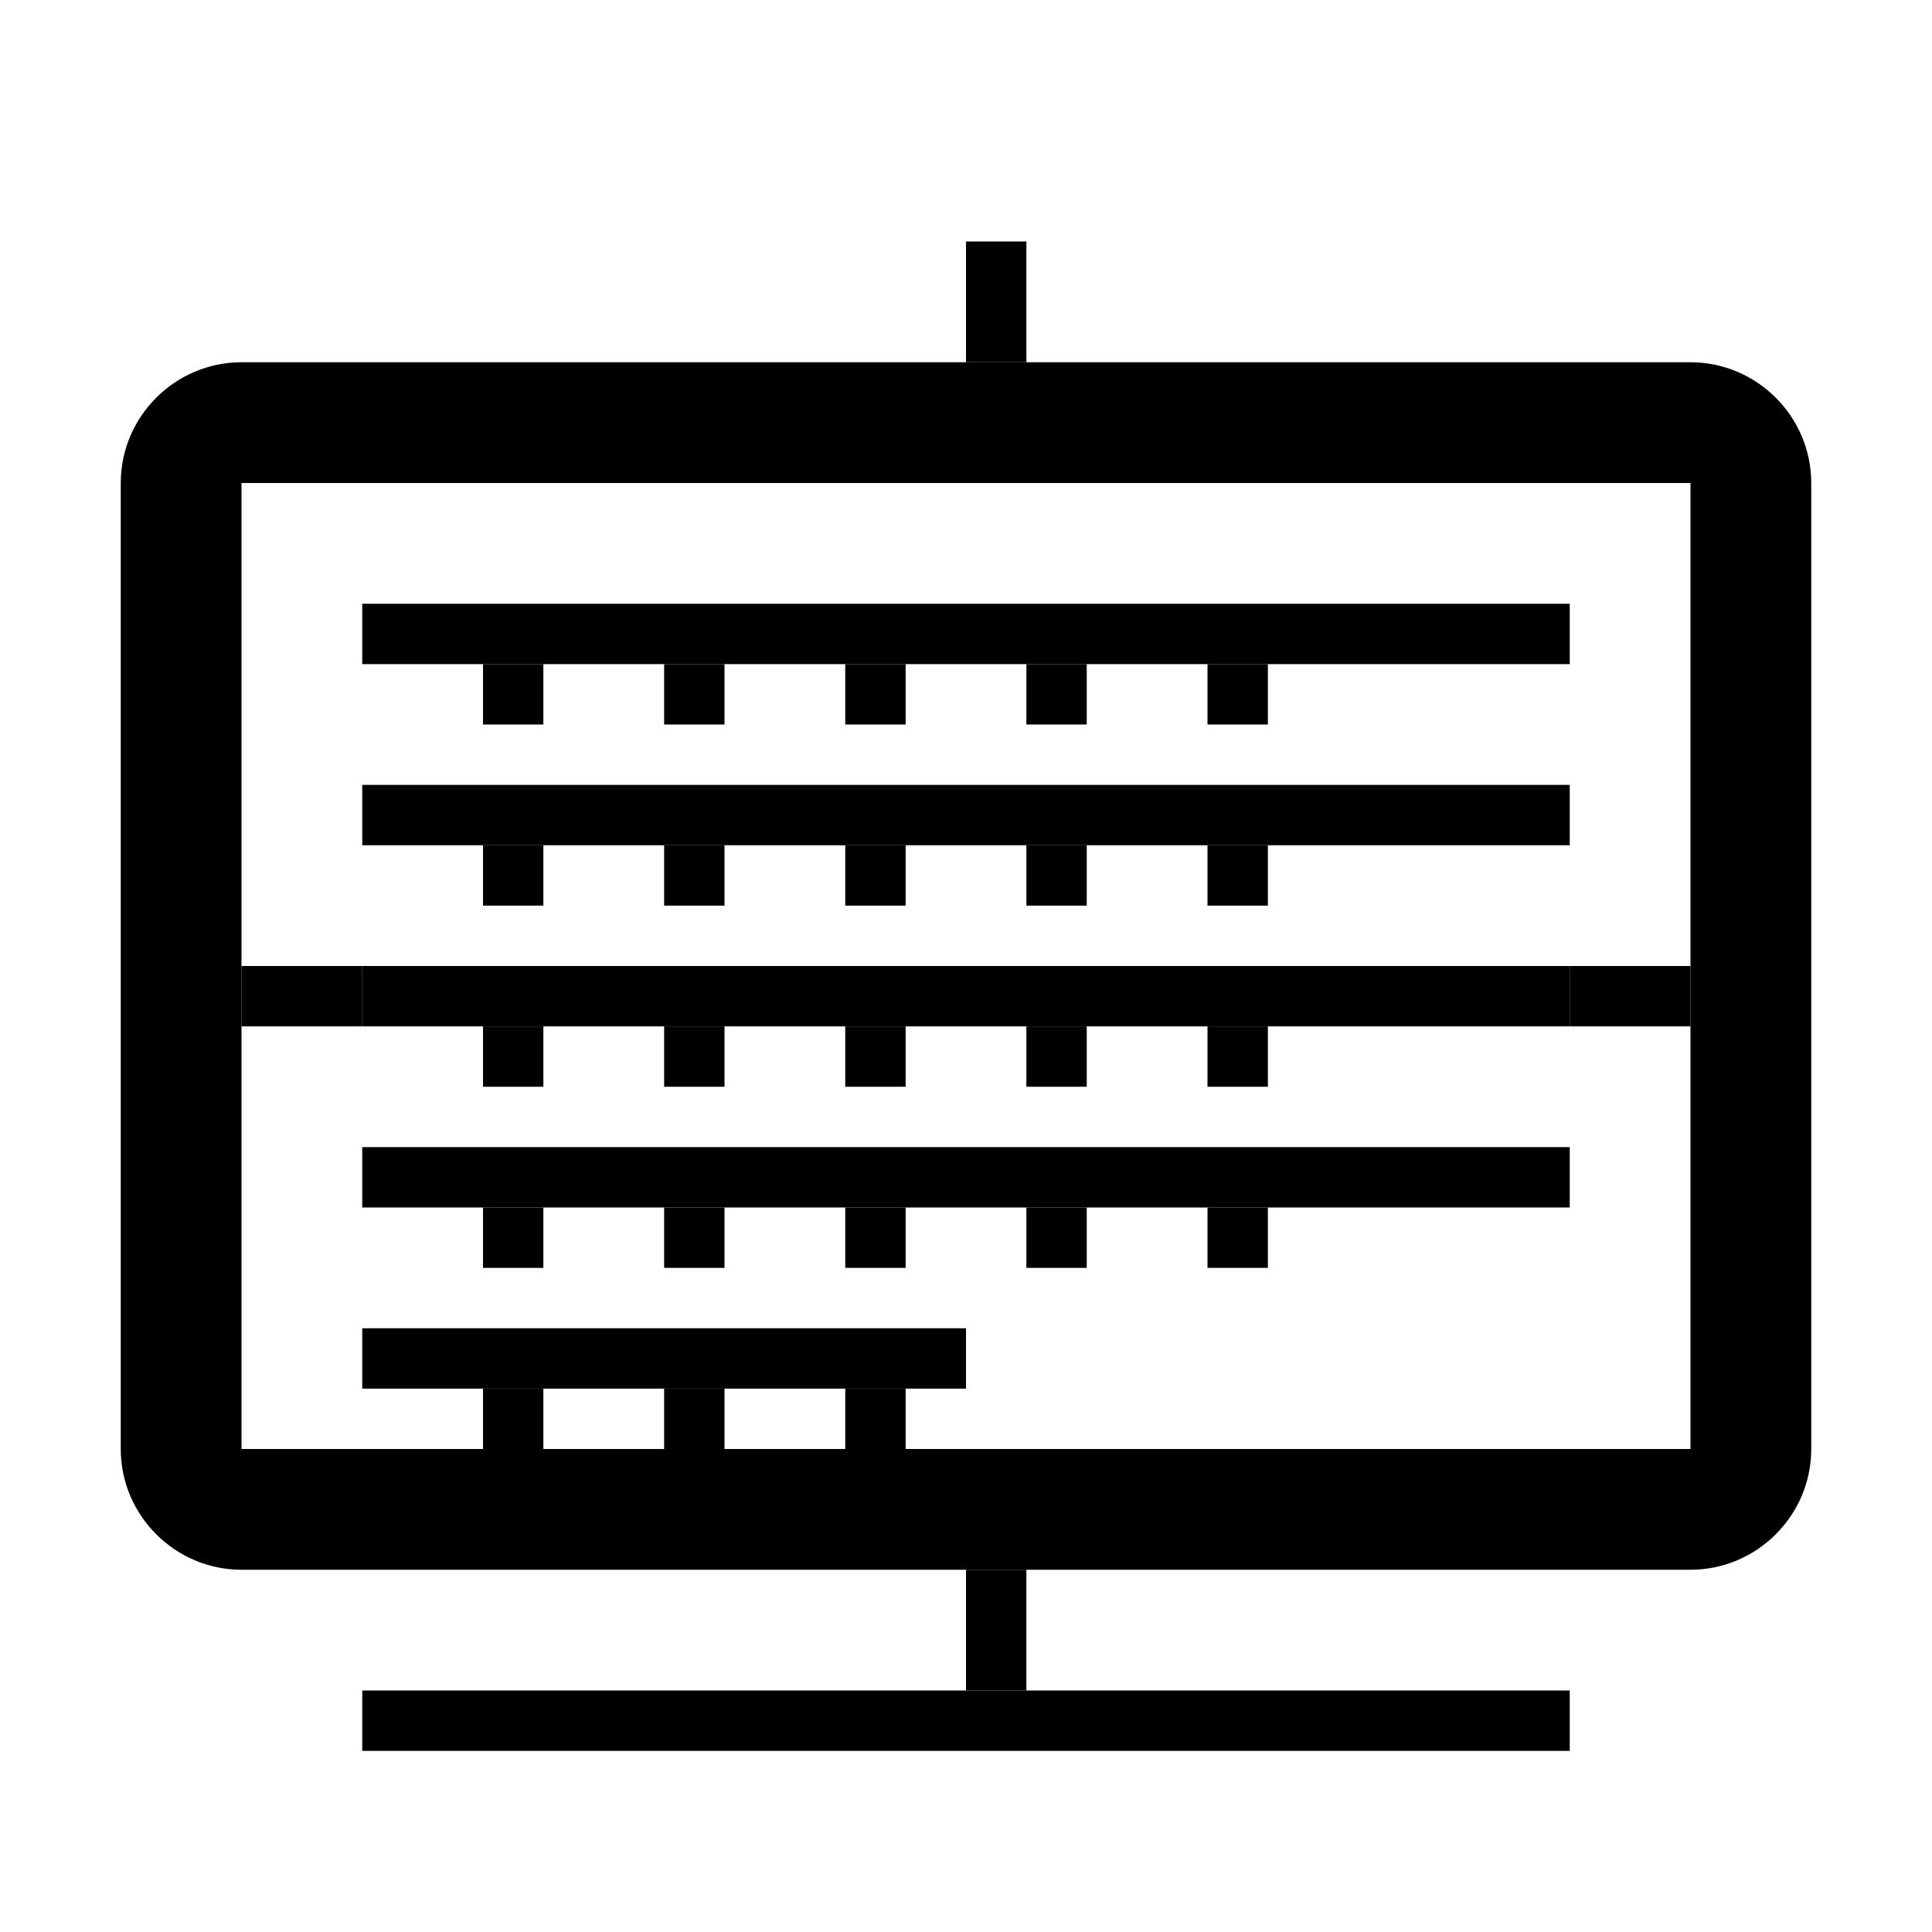 <?xml version="1.0" standalone="no"?><!DOCTYPE svg PUBLIC "-//W3C//DTD SVG 1.1//EN"
  "http://www.w3.org/Graphics/SVG/1.1/DTD/svg11.dtd">
<svg t="1577186573535" class="icon" viewBox="0 0 1024 1024" version="1.1"
  xmlns="http://www.w3.org/2000/svg" p-id="1068"
  width="81" height="81">
  <defs>
    <style type="text/css"></style>
  </defs>
  <path
    d="M896 192H128c-35.2 0-64 28.8-64 64v512c0 35.2 28.8 64 64 64h768c35.2 0 64-28.8 64-64V256c0-35.2-28.8-64-64-64z m0 576H128V256h768v512z"
    p-id="1069"></path>
  <path
    d="M192 320h640v32H192V320z m0 96h640v32H192V416z m0 96h640v32H192V512z m0 96h640v32H192V608z m0 96h320v32H192V704z"
    p-id="1070"></path>
  <path
    d="M256 352h32v32h-32z m96 0h32v32h-32z m96 0h32v32h-32z m96 0h32v32h-32z m96 0h32v32h-32z"
    p-id="1071"></path>
  <path
    d="M256 448h32v32h-32z m96 0h32v32h-32z m96 0h32v32h-32z m96 0h32v32h-32z m96 0h32v32h-32z"
    p-id="1072"></path>
  <path
    d="M256 544h32v32h-32z m96 0h32v32h-32z m96 0h32v32h-32z m96 0h32v32h-32z m96 0h32v32h-32z"
    p-id="1073"></path>
  <path
    d="M256 640h32v32h-32z m96 0h32v32h-32z m96 0h32v32h-32z m96 0h32v32h-32z m96 0h32v32h-32z"
    p-id="1074"></path>
  <path
    d="M256 736h32v32h-32z m96 0h32v32h-32z m96 0h32v32h-32z"
    p-id="1075"></path>
  <path
    d="M192 896h640v32H192z"
    p-id="1076"></path>
  <path
    d="M128 512h64v32H128z m704 0h64v32h-64z"
    p-id="1077"></path>
  <path
    d="M512 128h32v64h-32z m0 704h32v64h-32z"
    p-id="1078"></path>
</svg>